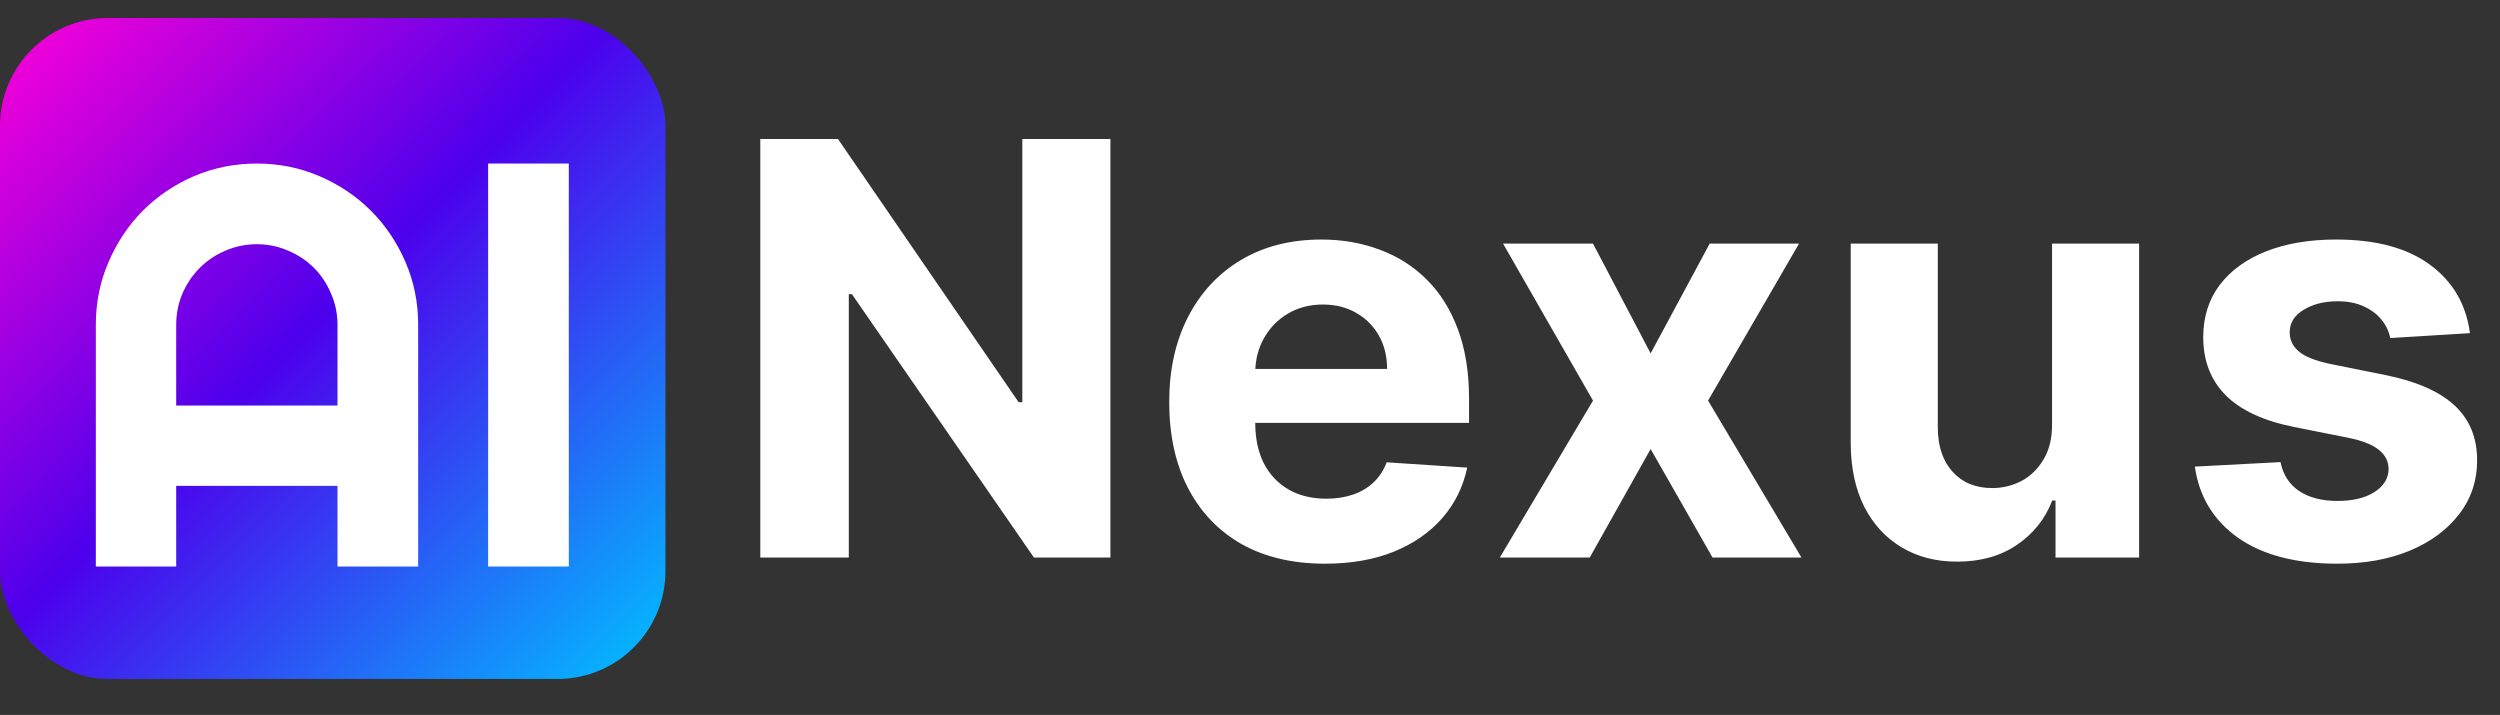 <svg width="556" height="159" viewBox="0 0 556 159" fill="none" xmlns="http://www.w3.org/2000/svg">
<rect x="0" y="0" width="556" height="159" fill="#333333" stroke="none"/>
<rect y="4" width="148" height="147" rx="24" fill="url(#paint0_linear_16_3)"/>
<path d="M75.062 90.188V72.25C75.062 69.792 74.583 67.479 73.625 65.312C72.708 63.104 71.438 61.188 69.812 59.562C68.188 57.938 66.271 56.667 64.062 55.75C61.896 54.792 59.583 54.312 57.125 54.312C54.667 54.312 52.333 54.792 50.125 55.75C47.958 56.667 46.062 57.938 44.438 59.562C42.812 61.188 41.521 63.104 40.562 65.312C39.646 67.479 39.188 69.792 39.188 72.25V90.188H75.062ZM93 126H75.062V108.062H39.188V126H21.312V72.25C21.312 67.292 22.25 62.646 24.125 58.312C26 53.938 28.542 50.125 31.75 46.875C35 43.625 38.792 41.062 43.125 39.188C47.5 37.312 52.167 36.375 57.125 36.375C62.083 36.375 66.729 37.312 71.062 39.188C75.438 41.062 79.25 43.625 82.5 46.875C85.75 50.125 88.312 53.938 90.188 58.312C92.062 62.646 93 67.292 93 72.25V126ZM126.5 126H108.562V36.375H126.5V126Z" fill="white"/>
<path d="M246.955 30.909V124H229.955L189.455 65.409H188.773V124H169.091V30.909H186.364L226.545 89.454H227.364V30.909H246.955ZM294.67 125.364C287.489 125.364 281.307 123.909 276.125 121C270.973 118.061 267.004 113.909 264.216 108.545C261.428 103.152 260.034 96.773 260.034 89.409C260.034 82.227 261.428 75.924 264.216 70.5C267.004 65.076 270.928 60.849 275.989 57.818C281.08 54.788 287.049 53.273 293.898 53.273C298.504 53.273 302.792 54.015 306.761 55.5C310.761 56.955 314.246 59.151 317.216 62.091C320.216 65.03 322.549 68.727 324.216 73.182C325.883 77.606 326.716 82.788 326.716 88.727V94.046H267.761V82.046H308.489C308.489 79.258 307.883 76.788 306.67 74.636C305.458 72.485 303.777 70.803 301.625 69.591C299.504 68.349 297.034 67.727 294.216 67.727C291.277 67.727 288.67 68.409 286.398 69.773C284.155 71.106 282.398 72.909 281.125 75.182C279.852 77.424 279.201 79.924 279.17 82.682V94.091C279.17 97.546 279.807 100.53 281.08 103.045C282.383 105.561 284.216 107.5 286.58 108.864C288.943 110.227 291.746 110.909 294.989 110.909C297.14 110.909 299.11 110.606 300.898 110C302.686 109.394 304.216 108.485 305.489 107.273C306.761 106.061 307.731 104.576 308.398 102.818L326.307 104C325.398 108.303 323.534 112.061 320.716 115.273C317.928 118.455 314.322 120.939 309.898 122.727C305.504 124.485 300.428 125.364 294.67 125.364ZM354.284 54.182L367.102 78.591L380.239 54.182H400.102L379.875 89.091L400.648 124H380.875L367.102 99.864L353.557 124H333.557L354.284 89.091L334.284 54.182H354.284ZM456.375 94.273V54.182H475.739V124H457.148V111.318H456.42C454.845 115.409 452.223 118.697 448.557 121.182C444.92 123.667 440.481 124.909 435.239 124.909C430.572 124.909 426.466 123.848 422.92 121.727C419.375 119.606 416.602 116.591 414.602 112.682C412.633 108.773 411.633 104.091 411.602 98.636V54.182H430.966V95.182C430.996 99.303 432.102 102.561 434.284 104.955C436.466 107.348 439.39 108.545 443.057 108.545C445.39 108.545 447.572 108.015 449.602 106.955C451.633 105.864 453.269 104.258 454.511 102.136C455.784 100.015 456.405 97.394 456.375 94.273ZM549.318 74.091L531.591 75.182C531.288 73.667 530.636 72.303 529.636 71.091C528.636 69.849 527.318 68.864 525.682 68.136C524.076 67.379 522.152 67 519.909 67C516.909 67 514.379 67.636 512.318 68.909C510.258 70.151 509.227 71.818 509.227 73.909C509.227 75.576 509.894 76.985 511.227 78.136C512.561 79.288 514.848 80.212 518.091 80.909L530.727 83.454C537.515 84.849 542.576 87.091 545.909 90.182C549.242 93.273 550.909 97.333 550.909 102.364C550.909 106.939 549.561 110.955 546.864 114.409C544.197 117.864 540.53 120.561 535.864 122.5C531.227 124.409 525.879 125.364 519.818 125.364C510.576 125.364 503.212 123.439 497.727 119.591C492.273 115.712 489.076 110.439 488.136 103.773L507.182 102.773C507.758 105.591 509.152 107.742 511.364 109.227C513.576 110.682 516.409 111.409 519.864 111.409C523.258 111.409 525.985 110.758 528.045 109.455C530.136 108.121 531.197 106.409 531.227 104.318C531.197 102.561 530.455 101.121 529 100C527.545 98.849 525.303 97.97 522.273 97.364L510.182 94.954C503.364 93.591 498.288 91.227 494.955 87.864C491.652 84.5 490 80.212 490 75C490 70.515 491.212 66.651 493.636 63.409C496.091 60.167 499.53 57.667 503.955 55.909C508.409 54.151 513.621 53.273 519.591 53.273C528.409 53.273 535.348 55.136 540.409 58.864C545.5 62.591 548.47 67.667 549.318 74.091Z" fill="white"/>
<defs>
<linearGradient id="paint0_linear_16_3" x1="0" y1="4" x2="148" y2="151" gradientUnits="userSpaceOnUse">
<stop stop-color="#FF00D6"/>
<stop offset="0.464" stop-color="#4D00EC"/>
<stop offset="1" stop-color="#00C2FF"/>
</linearGradient>
</defs>
</svg>
